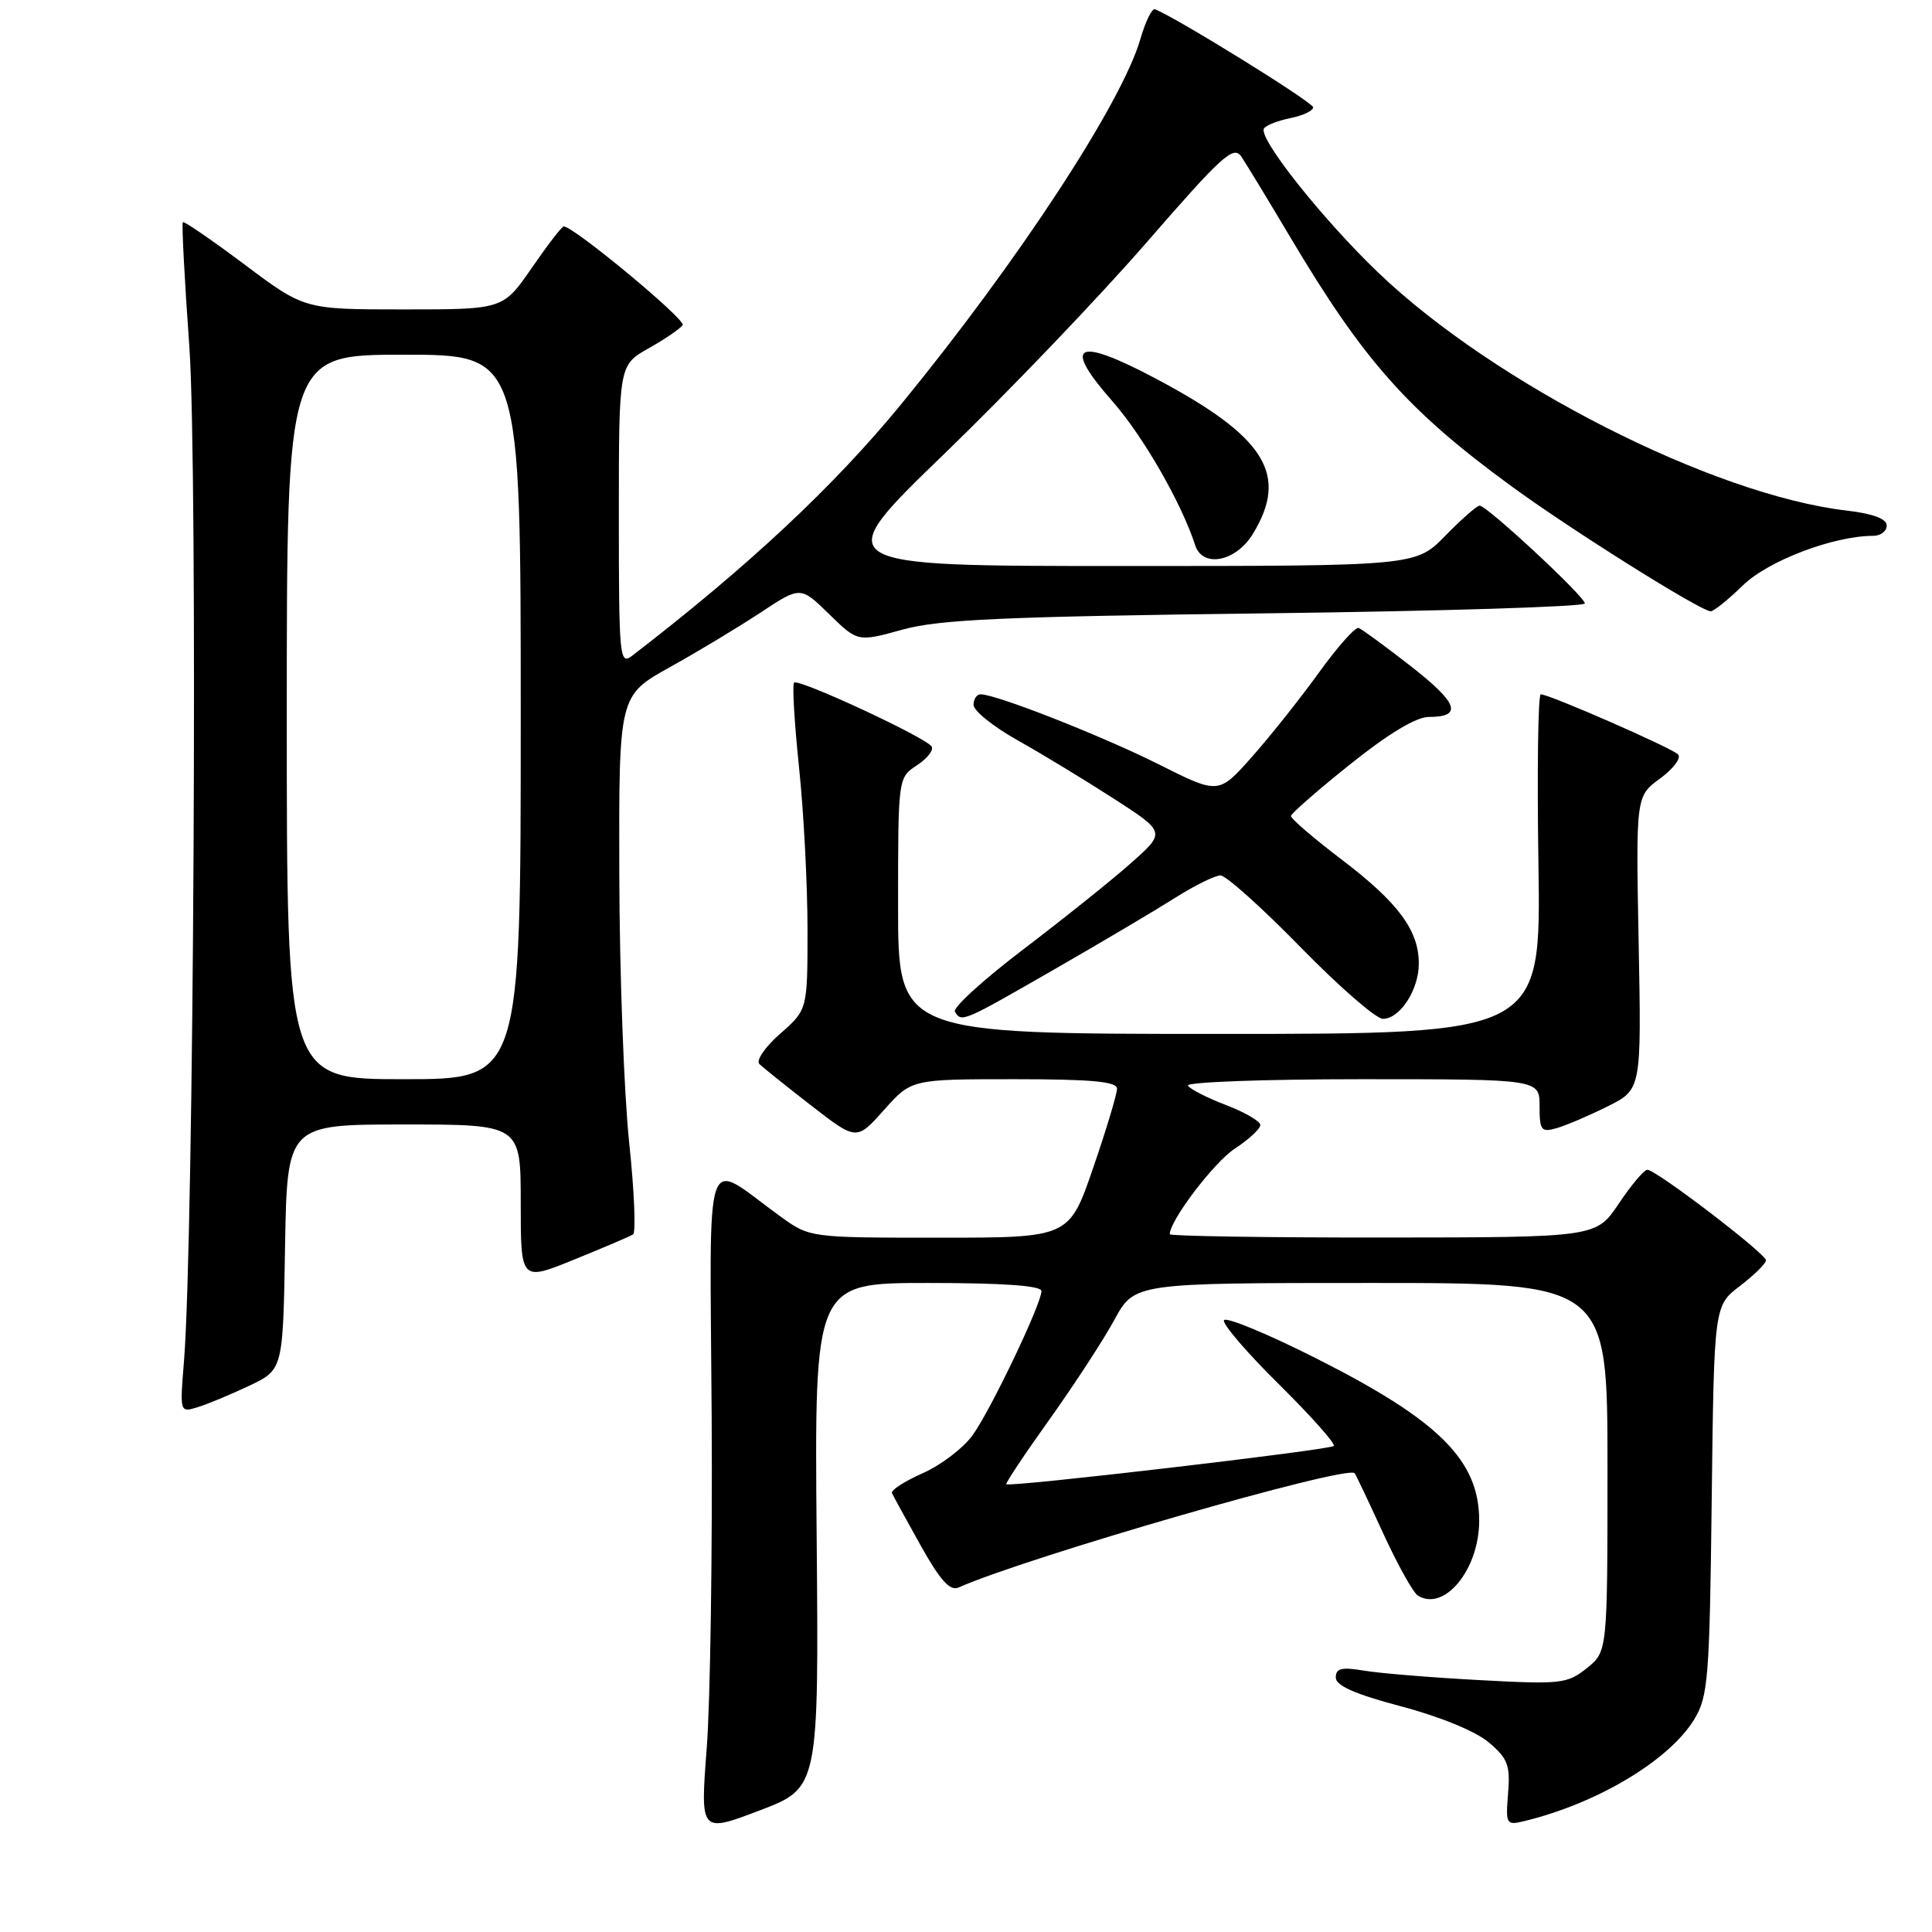 <?xml version="1.0" encoding="UTF-8" standalone="no"?>
<!DOCTYPE svg PUBLIC "-//W3C//DTD SVG 1.1//EN" "http://www.w3.org/Graphics/SVG/1.1/DTD/svg11.dtd" >
<svg xmlns="http://www.w3.org/2000/svg" xmlns:xlink="http://www.w3.org/1999/xlink" version="1.1" viewBox="0 0 256 256">
 <g >
 <path fill="currentColor"
d=" M 108.21 203.46 C 107.92 170.00 107.92 170.00 122.96 170.00 C 132.94 170.00 138.00 170.36 138.00 171.07 C 138.00 172.76 131.34 186.71 128.90 190.14 C 127.68 191.85 124.70 194.13 122.28 195.20 C 119.86 196.27 118.02 197.46 118.19 197.84 C 118.36 198.22 120.07 201.35 121.99 204.78 C 124.55 209.37 125.88 210.85 126.99 210.36 C 136.12 206.31 178.52 194.07 179.50 195.21 C 179.64 195.37 181.33 198.92 183.25 203.11 C 185.17 207.30 187.25 211.04 187.88 211.43 C 191.39 213.59 196.00 207.96 196.00 201.50 C 196.00 193.51 190.71 188.23 174.50 180.04 C 167.91 176.71 162.36 174.42 162.18 174.95 C 162.00 175.49 165.32 179.34 169.55 183.51 C 173.77 187.69 177.01 191.33 176.73 191.60 C 176.20 192.13 133.76 197.09 133.34 196.67 C 133.21 196.54 135.77 192.68 139.05 188.10 C 142.32 183.52 146.19 177.58 147.66 174.89 C 150.32 170.00 150.32 170.00 181.66 170.00 C 213.00 170.00 213.00 170.00 213.00 194.43 C 213.00 218.85 213.00 218.85 210.25 221.05 C 207.66 223.11 206.83 223.21 196.00 222.62 C 189.68 222.28 182.81 221.72 180.75 221.37 C 177.77 220.87 177.00 221.05 177.00 222.28 C 177.00 223.36 179.53 224.48 185.65 226.10 C 190.76 227.45 195.50 229.39 197.24 230.85 C 199.79 233.00 200.13 233.89 199.83 237.62 C 199.50 241.76 199.58 241.89 202.00 241.30 C 211.71 238.94 221.22 233.23 224.51 227.80 C 226.34 224.77 226.53 222.38 226.81 198.75 C 227.12 173.01 227.12 173.01 230.56 170.39 C 232.45 168.94 234.00 167.42 234.00 167.00 C 234.00 166.12 219.44 155.00 218.28 155.00 C 217.85 155.00 216.15 157.02 214.50 159.48 C 211.50 163.96 211.50 163.96 183.25 163.98 C 167.71 163.99 155.00 163.79 155.00 163.54 C 155.00 161.72 160.86 154.01 163.62 152.20 C 165.48 150.98 167.00 149.57 167.00 149.07 C 167.00 148.57 164.96 147.39 162.47 146.43 C 159.97 145.48 157.70 144.32 157.41 143.85 C 157.12 143.38 167.48 143.00 180.44 143.00 C 204.00 143.00 204.00 143.00 204.00 146.57 C 204.00 149.79 204.22 150.07 206.25 149.49 C 207.49 149.14 210.53 147.84 213.00 146.61 C 217.50 144.37 217.50 144.37 217.13 124.93 C 216.76 105.50 216.76 105.50 219.98 103.15 C 221.75 101.85 222.81 100.42 222.35 99.96 C 221.45 99.07 205.29 92.00 204.16 92.00 C 203.80 92.00 203.66 102.12 203.85 114.50 C 204.19 137.00 204.19 137.00 161.60 137.00 C 119.00 137.00 119.00 137.00 119.00 120.02 C 119.00 103.05 119.00 103.05 121.49 101.41 C 122.86 100.52 123.74 99.39 123.45 98.92 C 122.72 97.73 105.80 89.87 105.22 90.45 C 104.96 90.71 105.26 95.77 105.88 101.71 C 106.50 107.64 107.00 117.29 107.00 123.15 C 107.00 133.79 107.00 133.79 103.38 136.97 C 101.35 138.75 100.14 140.53 100.63 141.00 C 101.11 141.46 104.20 143.94 107.50 146.50 C 113.50 151.15 113.50 151.15 117.14 147.07 C 120.77 143.00 120.77 143.00 134.39 143.00 C 144.60 143.00 148.00 143.31 148.01 144.25 C 148.02 144.94 146.60 149.66 144.85 154.75 C 141.67 164.00 141.67 164.00 124.49 164.00 C 107.30 164.00 107.30 164.00 103.40 161.18 C 93.05 153.70 94.07 150.72 94.30 187.67 C 94.41 205.72 94.12 225.54 93.64 231.69 C 92.79 242.88 92.79 242.88 100.64 239.90 C 108.50 236.91 108.50 236.91 108.21 203.46 Z  M 33.00 183.63 C 37.50 181.50 37.50 181.50 37.77 165.25 C 38.05 149.00 38.05 149.00 53.52 149.00 C 69.00 149.00 69.00 149.00 69.00 159.39 C 69.00 169.78 69.00 169.78 76.08 166.90 C 79.97 165.32 83.49 163.82 83.88 163.57 C 84.28 163.33 84.05 157.81 83.36 151.31 C 82.68 144.82 82.09 128.85 82.06 115.84 C 82.00 92.17 82.00 92.17 88.75 88.41 C 92.46 86.35 97.88 83.08 100.79 81.16 C 106.07 77.67 106.07 77.67 109.86 81.37 C 113.65 85.07 113.65 85.07 119.58 83.43 C 124.47 82.08 132.88 81.70 167.75 81.27 C 190.99 80.98 210.00 80.39 210.00 79.96 C 210.00 79.05 197.03 67.00 196.06 67.00 C 195.70 67.00 193.65 68.80 191.50 71.00 C 187.59 75.00 187.59 75.00 148.67 75.00 C 109.74 75.00 109.74 75.00 125.12 60.14 C 133.58 51.97 145.63 39.37 151.91 32.15 C 161.95 20.59 163.46 19.22 164.49 20.76 C 165.13 21.72 168.07 26.55 171.01 31.50 C 180.70 47.80 186.58 54.42 200.22 64.39 C 208.17 70.21 225.37 81.00 226.68 81.00 C 227.08 81.00 229.01 79.45 230.96 77.55 C 234.29 74.30 242.98 71.00 248.21 71.00 C 249.19 71.00 250.00 70.39 250.00 69.64 C 250.00 68.74 248.19 68.06 244.66 67.65 C 226.95 65.57 198.02 50.86 182.62 36.12 C 175.22 29.03 166.70 18.29 167.48 17.03 C 167.74 16.60 169.32 15.99 170.98 15.65 C 172.64 15.32 174.00 14.68 174.00 14.22 C 174.00 13.56 155.97 2.39 153.03 1.22 C 152.65 1.07 151.77 2.87 151.09 5.22 C 148.61 13.71 134.93 34.60 119.46 53.50 C 110.52 64.42 99.14 75.06 83.75 86.90 C 82.10 88.17 82.00 87.14 82.00 68.31 C 82.00 48.37 82.00 48.37 85.97 46.14 C 88.15 44.91 90.17 43.53 90.46 43.07 C 90.90 42.35 76.01 30.00 74.70 30.00 C 74.45 30.00 72.54 32.48 70.46 35.50 C 66.67 41.00 66.67 41.00 53.51 41.00 C 40.34 41.00 40.34 41.00 32.43 35.07 C 28.08 31.81 24.39 29.28 24.23 29.44 C 24.06 29.60 24.45 37.03 25.09 45.94 C 26.22 61.84 25.68 164.27 24.38 180.35 C 23.82 187.16 23.83 187.19 26.16 186.47 C 27.45 186.08 30.52 184.80 33.00 183.63 Z  M 139.61 128.50 C 145.83 124.93 153.05 120.65 155.66 119.00 C 158.26 117.35 160.99 116.00 161.72 116.00 C 162.45 116.00 167.22 120.28 172.32 125.50 C 177.42 130.72 182.33 135.00 183.24 135.00 C 185.50 135.00 188.00 131.16 188.00 127.68 C 188.00 123.28 185.28 119.61 177.82 113.93 C 174.07 111.08 171.03 108.47 171.06 108.12 C 171.09 107.78 174.63 104.69 178.93 101.25 C 183.95 97.23 187.66 95.00 189.31 95.00 C 193.86 95.00 193.22 93.17 186.95 88.28 C 183.58 85.65 180.46 83.37 180.03 83.21 C 179.59 83.04 177.20 85.74 174.70 89.21 C 172.20 92.67 168.20 97.69 165.81 100.38 C 161.46 105.26 161.46 105.26 153.48 101.25 C 145.97 97.49 132.01 92.00 129.94 92.00 C 129.42 92.00 129.00 92.63 129.00 93.40 C 129.00 94.18 131.59 96.26 134.75 98.04 C 137.91 99.81 143.64 103.29 147.48 105.76 C 154.46 110.26 154.46 110.26 149.98 114.26 C 147.52 116.46 141.10 121.60 135.73 125.69 C 130.35 129.77 126.21 133.54 126.53 134.06 C 127.42 135.49 127.50 135.46 139.61 128.50 Z  M 166.01 70.75 C 170.82 62.87 167.67 57.85 153.08 50.13 C 142.55 44.56 140.70 45.56 147.41 53.18 C 151.47 57.80 156.55 66.64 158.37 72.25 C 159.36 75.30 163.77 74.43 166.01 70.75 Z  M 38.00 95.00 C 38.00 47.00 38.00 47.00 53.50 47.00 C 69.00 47.00 69.00 47.00 69.00 95.00 C 69.00 143.00 69.00 143.00 53.50 143.00 C 38.00 143.00 38.00 143.00 38.00 95.00 Z "/>
</g>
</svg>